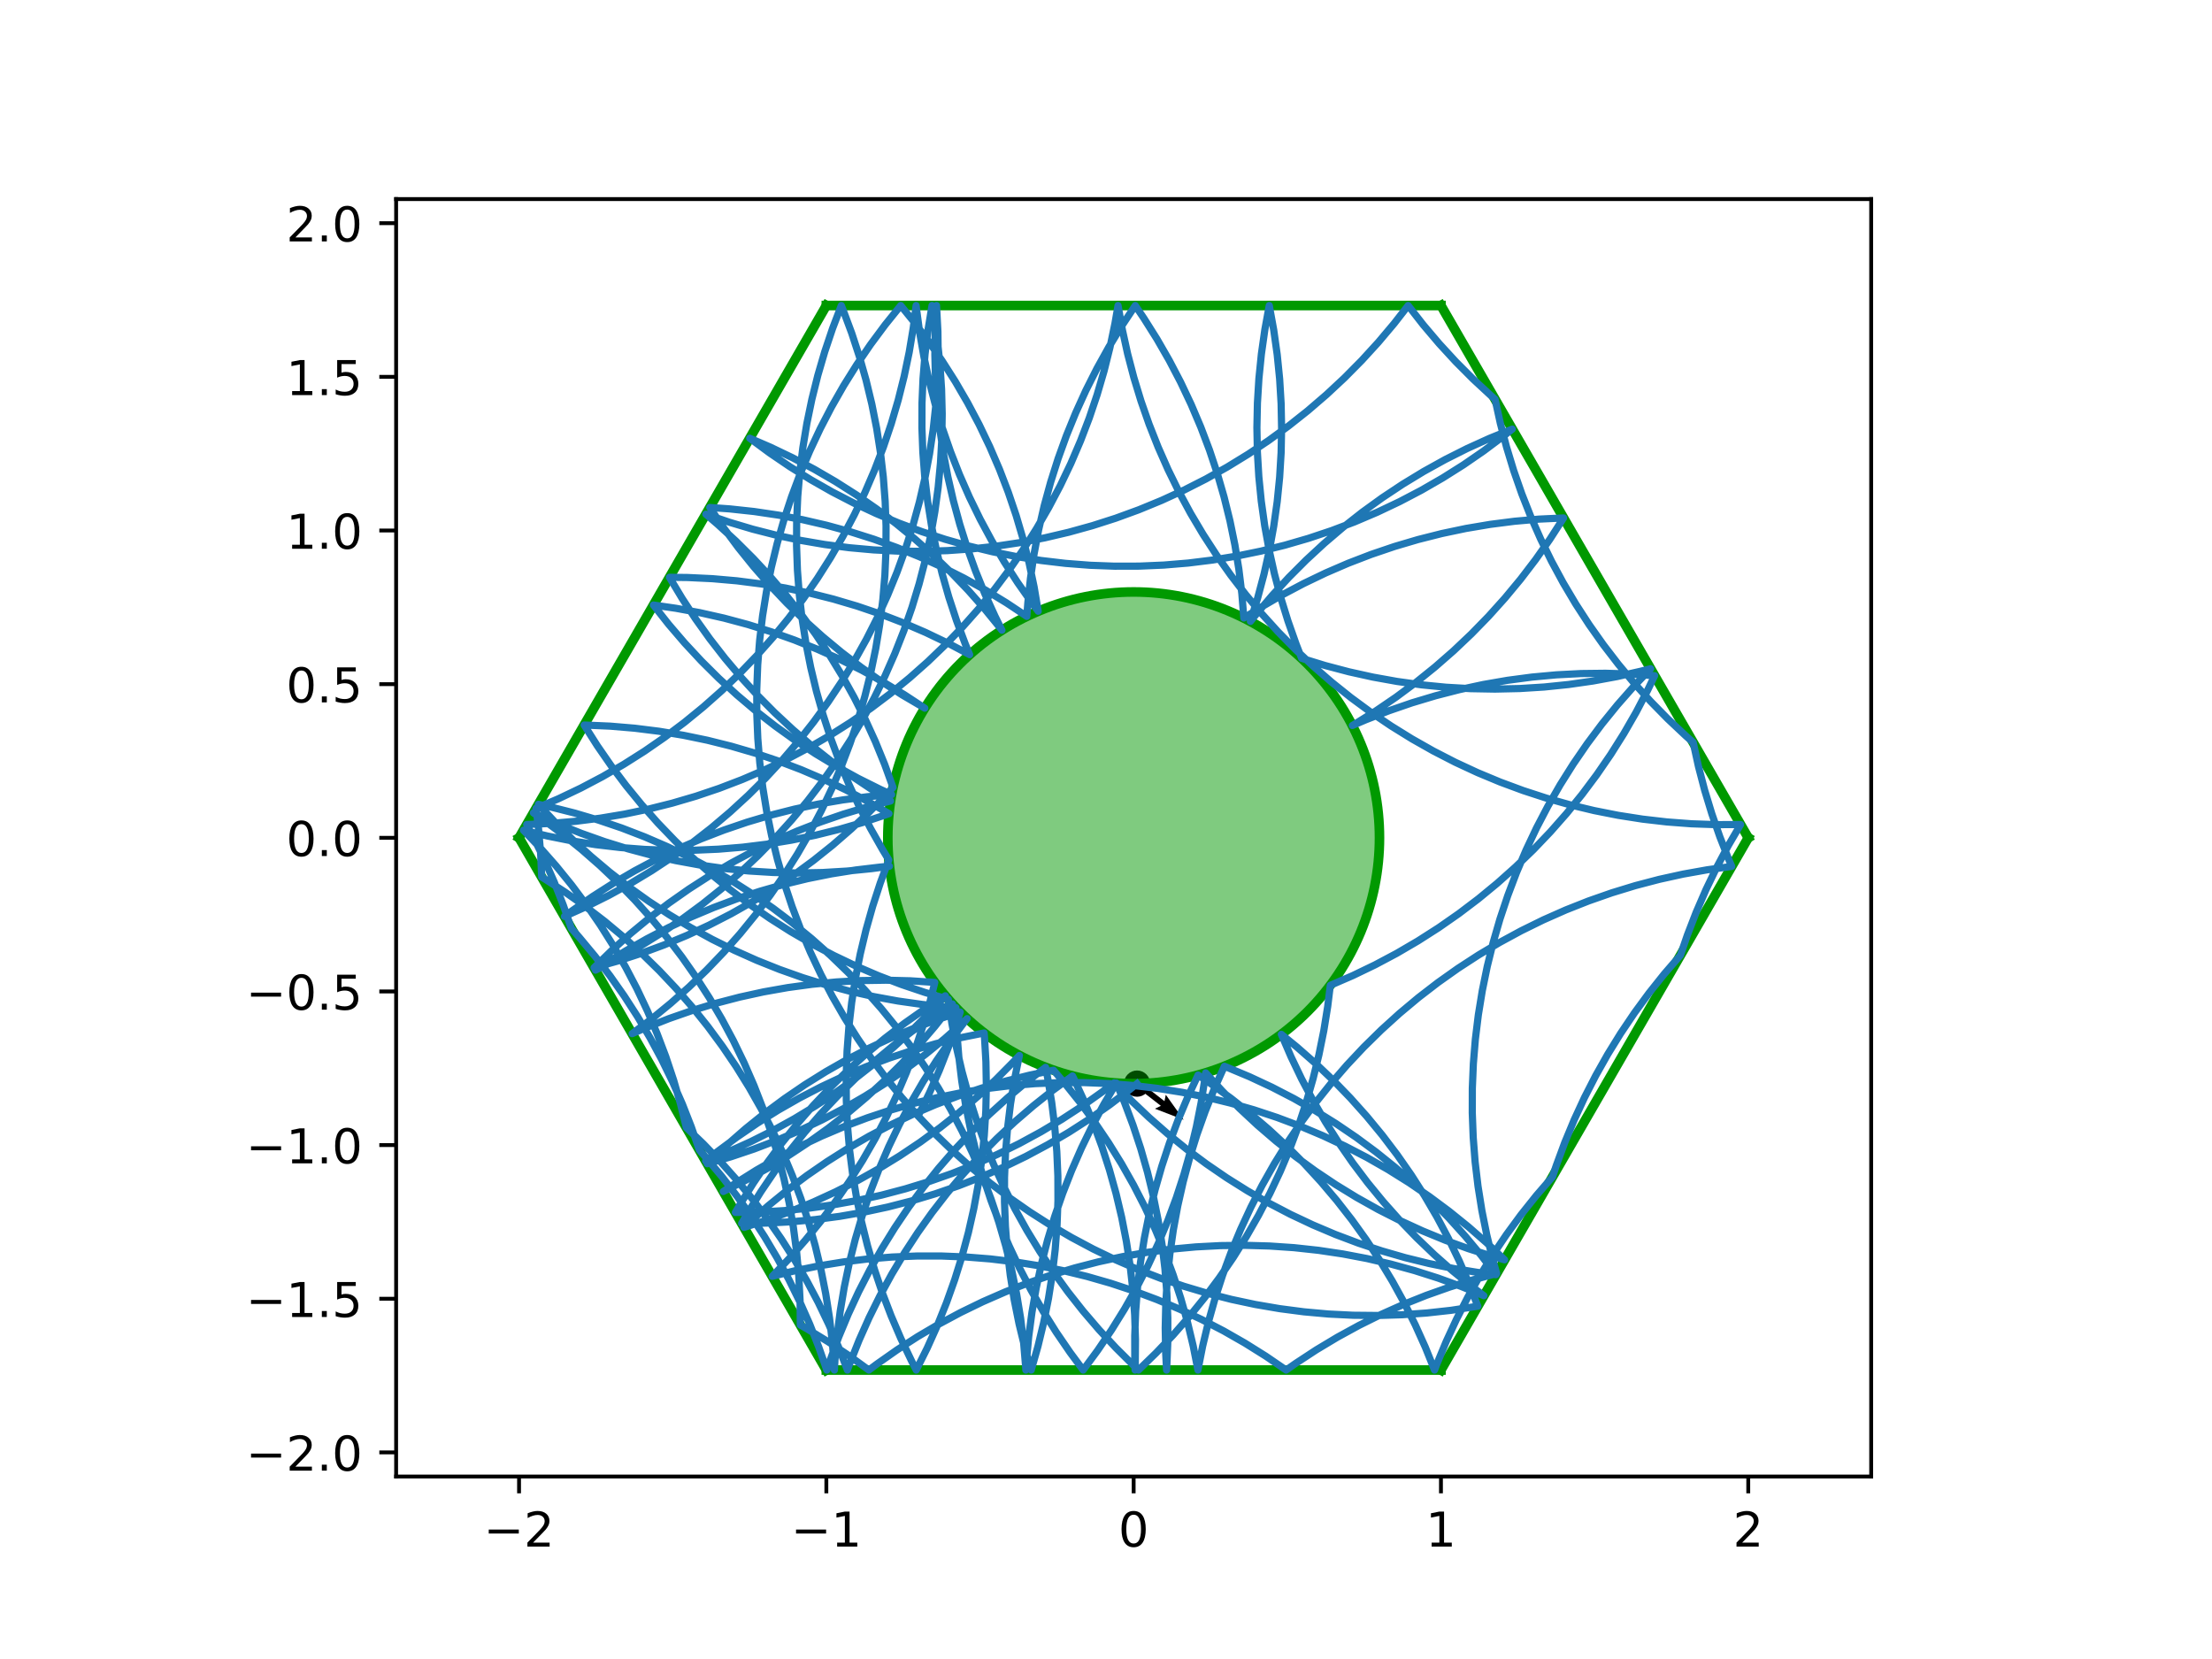 <?xml version="1.0" encoding="utf-8" standalone="no"?>
<!DOCTYPE svg PUBLIC "-//W3C//DTD SVG 1.1//EN"
  "http://www.w3.org/Graphics/SVG/1.1/DTD/svg11.dtd">
<!-- Created with matplotlib (https://matplotlib.org/) -->
<svg height="345.6pt" version="1.1" viewBox="0 0 460.8 345.6" width="460.8pt" xmlns="http://www.w3.org/2000/svg" xmlns:xlink="http://www.w3.org/1999/xlink">
 <defs>
  <style type="text/css">
*{stroke-linecap:butt;stroke-linejoin:round;}
  </style>
 </defs>
 <g id="figure_1">
  <g id="patch_1">
   <path d="M 0 345.6 
L 460.8 345.6 
L 460.8 0 
L 0 0 
z
" style="fill:#ffffff;"/>
  </g>
  <g id="axes_1">
   <g id="patch_2">
    <path d="M 82.52 307.584 
L 389.8 307.584 
L 389.8 41.472 
L 82.52 41.472 
z
" style="fill:#ffffff;"/>
   </g>
   <g id="PathCollection_1">
    <defs>
     <path d="M 0 2.236 
C 0.593 2.236 1.162 2 1.581 1.581 
C 2 1.162 2.236 0.593 2.236 0 
C 2.236 -0.593 2 -1.162 1.581 -1.581 
C 1.162 -2 0.593 -2.236 0 -2.236 
C -0.593 -2.236 -1.162 -2 -1.581 -1.581 
C -2 -1.162 -2.236 -0.593 -2.236 0 
C -2.236 0.593 -2 1.162 -1.581 1.581 
C -1.162 2 -0.593 2.236 0 2.236 
z
" id="m2ba0b1c9c3" style="stroke:#000000;"/>
    </defs>
    <g clip-path="url(#p2c54e10daf)">
     <use style="stroke:#000000;" x="236.87" xlink:href="#m2ba0b1c9c3" y="225.736"/>
    </g>
   </g>
   <g id="Quiver_1">
    <path clip-path="url(#p2c54e10daf)" d="M 237.247 225.251 
L 242.586 229.397 
L 242.854 228.049 
L 246.578 233.275 
L 240.593 230.962 
L 241.832 230.368 
L 236.493 226.222 
L 237.247 225.251 
"/>
   </g>
   <g id="patch_3">
    <path clip-path="url(#p2c54e10daf)" d="M 236.16 225.741 
C 249.742 225.741 262.769 220.345 272.373 210.741 
C 281.977 201.137 287.373 188.11 287.373 174.528 
C 287.373 160.946 281.977 147.919 272.373 138.315 
C 262.769 128.711 249.742 123.315 236.16 123.315 
C 222.578 123.315 209.551 128.711 199.947 138.315 
C 190.343 147.919 184.947 160.946 184.947 174.528 
C 184.947 188.11 190.343 201.137 199.947 210.741 
C 209.551 220.345 222.578 225.741 236.16 225.741 
z
" style="fill:#009900;fill-opacity:0.5;stroke:#009900;stroke-linejoin:miter;stroke-width:2;"/>
   </g>
   <g id="matplotlib.axis_1">
    <g id="xtick_1">
     <g id="line2d_1">
      <defs>
       <path d="M 0 0 
L 0 3.5 
" id="mf0704bd12c" style="stroke:#000000;stroke-width:0.8;"/>
      </defs>
      <g>
       <use style="stroke:#000000;stroke-width:0.8;" x="108.127" xlink:href="#mf0704bd12c" y="307.584"/>
      </g>
     </g>
     <g id="text_1">
      <!-- −2 -->
      <defs>
       <path d="M 10.594 35.5 
L 73.188 35.5 
L 73.188 27.203 
L 10.594 27.203 
z
" id="DejaVuSans-8722"/>
       <path d="M 19.188 8.297 
L 53.609 8.297 
L 53.609 0 
L 7.328 0 
L 7.328 8.297 
Q 12.938 14.109 22.625 23.891 
Q 32.328 33.688 34.812 36.531 
Q 39.547 41.844 41.422 45.531 
Q 43.312 49.219 43.312 52.781 
Q 43.312 58.594 39.234 62.25 
Q 35.156 65.922 28.609 65.922 
Q 23.969 65.922 18.812 64.312 
Q 13.672 62.703 7.812 59.422 
L 7.812 69.391 
Q 13.766 71.781 18.938 73 
Q 24.125 74.219 28.422 74.219 
Q 39.75 74.219 46.484 68.547 
Q 53.219 62.891 53.219 53.422 
Q 53.219 48.922 51.531 44.891 
Q 49.859 40.875 45.406 35.406 
Q 44.188 33.984 37.641 27.219 
Q 31.109 20.453 19.188 8.297 
z
" id="DejaVuSans-50"/>
      </defs>
      <g transform="translate(100.756 322.182)scale(0.1 -0.1)">
       <use xlink:href="#DejaVuSans-8722"/>
       <use x="83.789" xlink:href="#DejaVuSans-50"/>
      </g>
     </g>
    </g>
    <g id="xtick_2">
     <g id="line2d_2">
      <g>
       <use style="stroke:#000000;stroke-width:0.8;" x="172.143" xlink:href="#mf0704bd12c" y="307.584"/>
      </g>
     </g>
     <g id="text_2">
      <!-- −1 -->
      <defs>
       <path d="M 12.406 8.297 
L 28.516 8.297 
L 28.516 63.922 
L 10.984 60.406 
L 10.984 69.391 
L 28.422 72.906 
L 38.281 72.906 
L 38.281 8.297 
L 54.391 8.297 
L 54.391 0 
L 12.406 0 
z
" id="DejaVuSans-49"/>
      </defs>
      <g transform="translate(164.772 322.182)scale(0.1 -0.1)">
       <use xlink:href="#DejaVuSans-8722"/>
       <use x="83.789" xlink:href="#DejaVuSans-49"/>
      </g>
     </g>
    </g>
    <g id="xtick_3">
     <g id="line2d_3">
      <g>
       <use style="stroke:#000000;stroke-width:0.8;" x="236.16" xlink:href="#mf0704bd12c" y="307.584"/>
      </g>
     </g>
     <g id="text_3">
      <!-- 0 -->
      <defs>
       <path d="M 31.781 66.406 
Q 24.172 66.406 20.328 58.906 
Q 16.5 51.422 16.5 36.375 
Q 16.5 21.391 20.328 13.891 
Q 24.172 6.391 31.781 6.391 
Q 39.453 6.391 43.281 13.891 
Q 47.125 21.391 47.125 36.375 
Q 47.125 51.422 43.281 58.906 
Q 39.453 66.406 31.781 66.406 
z
M 31.781 74.219 
Q 44.047 74.219 50.516 64.516 
Q 56.984 54.828 56.984 36.375 
Q 56.984 17.969 50.516 8.266 
Q 44.047 -1.422 31.781 -1.422 
Q 19.531 -1.422 13.062 8.266 
Q 6.594 17.969 6.594 36.375 
Q 6.594 54.828 13.062 64.516 
Q 19.531 74.219 31.781 74.219 
z
" id="DejaVuSans-48"/>
      </defs>
      <g transform="translate(232.979 322.182)scale(0.1 -0.1)">
       <use xlink:href="#DejaVuSans-48"/>
      </g>
     </g>
    </g>
    <g id="xtick_4">
     <g id="line2d_4">
      <g>
       <use style="stroke:#000000;stroke-width:0.8;" x="300.177" xlink:href="#mf0704bd12c" y="307.584"/>
      </g>
     </g>
     <g id="text_4">
      <!-- 1 -->
      <g transform="translate(296.995 322.182)scale(0.1 -0.1)">
       <use xlink:href="#DejaVuSans-49"/>
      </g>
     </g>
    </g>
    <g id="xtick_5">
     <g id="line2d_5">
      <g>
       <use style="stroke:#000000;stroke-width:0.8;" x="364.193" xlink:href="#mf0704bd12c" y="307.584"/>
      </g>
     </g>
     <g id="text_5">
      <!-- 2 -->
      <g transform="translate(361.012 322.182)scale(0.1 -0.1)">
       <use xlink:href="#DejaVuSans-50"/>
      </g>
     </g>
    </g>
   </g>
   <g id="matplotlib.axis_2">
    <g id="ytick_1">
     <g id="line2d_6">
      <defs>
       <path d="M 0 0 
L -3.5 0 
" id="m09358c6568" style="stroke:#000000;stroke-width:0.8;"/>
      </defs>
      <g>
       <use style="stroke:#000000;stroke-width:0.8;" x="82.52" xlink:href="#m09358c6568" y="302.561"/>
      </g>
     </g>
     <g id="text_6">
      <!-- −2.0 -->
      <defs>
       <path d="M 10.688 12.406 
L 21 12.406 
L 21 0 
L 10.688 0 
z
" id="DejaVuSans-46"/>
      </defs>
      <g transform="translate(51.237 306.36)scale(0.1 -0.1)">
       <use xlink:href="#DejaVuSans-8722"/>
       <use x="83.789" xlink:href="#DejaVuSans-50"/>
       <use x="147.412" xlink:href="#DejaVuSans-46"/>
       <use x="179.199" xlink:href="#DejaVuSans-48"/>
      </g>
     </g>
    </g>
    <g id="ytick_2">
     <g id="line2d_7">
      <g>
       <use style="stroke:#000000;stroke-width:0.8;" x="82.52" xlink:href="#m09358c6568" y="270.553"/>
      </g>
     </g>
     <g id="text_7">
      <!-- −1.5 -->
      <defs>
       <path d="M 10.797 72.906 
L 49.516 72.906 
L 49.516 64.594 
L 19.828 64.594 
L 19.828 46.734 
Q 21.969 47.469 24.109 47.828 
Q 26.266 48.188 28.422 48.188 
Q 40.625 48.188 47.75 41.5 
Q 54.891 34.812 54.891 23.391 
Q 54.891 11.625 47.562 5.094 
Q 40.234 -1.422 26.906 -1.422 
Q 22.312 -1.422 17.547 -0.641 
Q 12.797 0.141 7.719 1.703 
L 7.719 11.625 
Q 12.109 9.234 16.797 8.062 
Q 21.484 6.891 26.703 6.891 
Q 35.156 6.891 40.078 11.328 
Q 45.016 15.766 45.016 23.391 
Q 45.016 31 40.078 35.438 
Q 35.156 39.891 26.703 39.891 
Q 22.75 39.891 18.812 39.016 
Q 14.891 38.141 10.797 36.281 
z
" id="DejaVuSans-53"/>
      </defs>
      <g transform="translate(51.237 274.352)scale(0.1 -0.1)">
       <use xlink:href="#DejaVuSans-8722"/>
       <use x="83.789" xlink:href="#DejaVuSans-49"/>
       <use x="147.412" xlink:href="#DejaVuSans-46"/>
       <use x="179.199" xlink:href="#DejaVuSans-53"/>
      </g>
     </g>
    </g>
    <g id="ytick_3">
     <g id="line2d_8">
      <g>
       <use style="stroke:#000000;stroke-width:0.8;" x="82.52" xlink:href="#m09358c6568" y="238.545"/>
      </g>
     </g>
     <g id="text_8">
      <!-- −1.0 -->
      <g transform="translate(51.237 242.344)scale(0.1 -0.1)">
       <use xlink:href="#DejaVuSans-8722"/>
       <use x="83.789" xlink:href="#DejaVuSans-49"/>
       <use x="147.412" xlink:href="#DejaVuSans-46"/>
       <use x="179.199" xlink:href="#DejaVuSans-48"/>
      </g>
     </g>
    </g>
    <g id="ytick_4">
     <g id="line2d_9">
      <g>
       <use style="stroke:#000000;stroke-width:0.8;" x="82.52" xlink:href="#m09358c6568" y="206.536"/>
      </g>
     </g>
     <g id="text_9">
      <!-- −0.5 -->
      <g transform="translate(51.237 210.336)scale(0.1 -0.1)">
       <use xlink:href="#DejaVuSans-8722"/>
       <use x="83.789" xlink:href="#DejaVuSans-48"/>
       <use x="147.412" xlink:href="#DejaVuSans-46"/>
       <use x="179.199" xlink:href="#DejaVuSans-53"/>
      </g>
     </g>
    </g>
    <g id="ytick_5">
     <g id="line2d_10">
      <g>
       <use style="stroke:#000000;stroke-width:0.8;" x="82.52" xlink:href="#m09358c6568" y="174.528"/>
      </g>
     </g>
     <g id="text_10">
      <!-- 0.0 -->
      <g transform="translate(59.617 178.327)scale(0.1 -0.1)">
       <use xlink:href="#DejaVuSans-48"/>
       <use x="63.623" xlink:href="#DejaVuSans-46"/>
       <use x="95.41" xlink:href="#DejaVuSans-48"/>
      </g>
     </g>
    </g>
    <g id="ytick_6">
     <g id="line2d_11">
      <g>
       <use style="stroke:#000000;stroke-width:0.8;" x="82.52" xlink:href="#m09358c6568" y="142.52"/>
      </g>
     </g>
     <g id="text_11">
      <!-- 0.5 -->
      <g transform="translate(59.617 146.319)scale(0.1 -0.1)">
       <use xlink:href="#DejaVuSans-48"/>
       <use x="63.623" xlink:href="#DejaVuSans-46"/>
       <use x="95.41" xlink:href="#DejaVuSans-53"/>
      </g>
     </g>
    </g>
    <g id="ytick_7">
     <g id="line2d_12">
      <g>
       <use style="stroke:#000000;stroke-width:0.8;" x="82.52" xlink:href="#m09358c6568" y="110.511"/>
      </g>
     </g>
     <g id="text_12">
      <!-- 1.0 -->
      <g transform="translate(59.617 114.311)scale(0.1 -0.1)">
       <use xlink:href="#DejaVuSans-49"/>
       <use x="63.623" xlink:href="#DejaVuSans-46"/>
       <use x="95.41" xlink:href="#DejaVuSans-48"/>
      </g>
     </g>
    </g>
    <g id="ytick_8">
     <g id="line2d_13">
      <g>
       <use style="stroke:#000000;stroke-width:0.8;" x="82.52" xlink:href="#m09358c6568" y="78.503"/>
      </g>
     </g>
     <g id="text_13">
      <!-- 1.5 -->
      <g transform="translate(59.617 82.302)scale(0.1 -0.1)">
       <use xlink:href="#DejaVuSans-49"/>
       <use x="63.623" xlink:href="#DejaVuSans-46"/>
       <use x="95.41" xlink:href="#DejaVuSans-53"/>
      </g>
     </g>
    </g>
    <g id="ytick_9">
     <g id="line2d_14">
      <g>
       <use style="stroke:#000000;stroke-width:0.8;" x="82.52" xlink:href="#m09358c6568" y="46.495"/>
      </g>
     </g>
     <g id="text_14">
      <!-- 2.0 -->
      <g transform="translate(59.617 50.294)scale(0.1 -0.1)">
       <use xlink:href="#DejaVuSans-50"/>
       <use x="63.623" xlink:href="#DejaVuSans-46"/>
       <use x="95.41" xlink:href="#DejaVuSans-48"/>
      </g>
     </g>
    </g>
   </g>
   <g id="line2d_15">
    <path clip-path="url(#p2c54e10daf)" d="M 300.177 63.648 
L 172.143 63.648 
" style="fill:none;stroke:#009900;stroke-linecap:square;stroke-width:2;"/>
   </g>
   <g id="line2d_16">
    <path clip-path="url(#p2c54e10daf)" d="M 172.143 63.648 
L 108.127 174.528 
" style="fill:none;stroke:#009900;stroke-linecap:square;stroke-width:2;"/>
   </g>
   <g id="line2d_17">
    <path clip-path="url(#p2c54e10daf)" d="M 108.127 174.528 
L 172.143 285.408 
" style="fill:none;stroke:#009900;stroke-linecap:square;stroke-width:2;"/>
   </g>
   <g id="line2d_18">
    <path clip-path="url(#p2c54e10daf)" d="M 172.143 285.408 
L 300.177 285.408 
" style="fill:none;stroke:#009900;stroke-linecap:square;stroke-width:2;"/>
   </g>
   <g id="line2d_19">
    <path clip-path="url(#p2c54e10daf)" d="M 300.177 285.408 
L 364.193 174.528 
" style="fill:none;stroke:#009900;stroke-linecap:square;stroke-width:2;"/>
   </g>
   <g id="line2d_20">
    <path clip-path="url(#p2c54e10daf)" d="M 364.193 174.528 
L 300.177 63.648 
" style="fill:none;stroke:#009900;stroke-linecap:square;stroke-width:2;"/>
   </g>
   <g id="line2d_21">
    <path clip-path="url(#p2c54e10daf)" d="M 191.39 232.234 
L 193.636 227.631 
L 195.695 222.943 
L 197.565 218.175 
L 199.243 213.337 
L 200.03 210.824 
L 195.165 212.424 
L 190.369 214.218 
L 185.647 216.202 
L 181.01 218.373 
L 176.462 220.728 
L 172.013 223.263 
L 167.668 225.973 
L 163.435 228.856 
L 159.321 231.905 
L 155.332 235.116 
L 151.475 238.485 
L 147.755 242.005 
L 147.328 242.427 
L 152.243 240.989 
L 157.097 239.355 
L 161.881 237.529 
L 166.588 235.512 
L 171.211 233.309 
L 175.742 230.923 
L 180.174 228.358 
L 184.5 225.618 
L 188.713 222.706 
L 192.806 219.629 
L 196.773 216.39 
L 200.607 212.996 
L 201.465 212.198 
L 201.068 212.7 
L 197.982 216.787 
L 195.062 220.994 
L 192.313 225.315 
L 189.739 229.742 
L 187.344 234.268 
L 185.132 238.887 
L 183.107 243.59 
L 181.271 248.371 
L 179.628 253.221 
L 178.18 258.133 
L 176.929 263.099 
L 175.879 268.111 
L 175.029 273.161 
L 174.382 278.241 
L 173.939 283.343 
L 173.818 285.408 
L 173.784 284.769 
L 173.398 279.662 
L 172.807 274.575 
L 172.014 269.516 
L 171.019 264.493 
L 169.825 259.513 
L 168.432 254.585 
L 166.843 249.717 
L 165.06 244.916 
L 163.087 240.191 
L 160.927 235.548 
L 158.582 230.995 
L 156.058 226.539 
L 153.357 222.188 
L 150.485 217.949 
L 147.445 213.828 
L 144.243 209.831 
L 140.884 205.966 
L 137.372 202.238 
L 133.715 198.654 
L 129.917 195.219 
L 125.985 191.938 
L 121.924 188.818 
L 117.743 185.862 
L 113.446 183.076 
L 112.849 182.708 
L 112.613 177.592 
L 112.172 172.49 
L 111.668 168.394 
L 116.375 166.376 
L 120.997 164.171 
L 125.527 161.783 
L 129.958 159.215 
L 134.282 156.473 
L 138.494 153.56 
L 142.586 150.48 
L 146.551 147.24 
L 150.384 143.843 
L 154.077 140.296 
L 157.626 136.604 
L 161.025 132.774 
L 164.267 128.81 
L 167.348 124.72 
L 170.264 120.51 
L 173.009 116.186 
L 175.578 111.757 
L 177.969 107.228 
L 180.176 102.607 
L 182.197 97.902 
L 184.028 93.119 
L 185.666 88.267 
L 187.109 83.354 
L 188.355 78.387 
L 189.4 73.374 
L 190.245 68.323 
L 190.843 63.648 
L 190.914 64.284 
L 191.597 69.359 
L 192.483 74.403 
L 193.57 79.408 
L 194.856 84.364 
L 196.339 89.266 
L 198.017 94.104 
L 199.887 98.871 
L 201.947 103.56 
L 204.192 108.163 
L 206.619 112.672 
L 209.225 117.08 
L 212.005 121.381 
L 214.955 125.567 
L 216.276 127.332 
L 215.427 122.282 
L 214.378 117.27 
L 213.129 112.304 
L 211.682 107.391 
L 210.04 102.541 
L 208.205 97.76 
L 206.181 93.056 
L 203.97 88.437 
L 201.576 83.91 
L 199.003 79.482 
L 196.255 75.161 
L 193.336 70.953 
L 190.252 66.865 
L 187.636 63.648 
L 184.421 67.634 
L 181.367 71.745 
L 178.481 75.975 
L 175.766 80.317 
L 173.226 84.764 
L 170.867 89.309 
L 168.691 93.945 
L 166.703 98.664 
L 164.904 103.459 
L 163.299 108.322 
L 161.89 113.245 
L 160.679 118.221 
L 159.667 123.241 
L 158.857 128.297 
L 158.25 133.382 
L 157.847 138.487 
L 157.649 143.604 
L 157.655 148.725 
L 157.865 153.842 
L 158.281 158.946 
L 158.9 164.03 
L 159.722 169.084 
L 160.745 174.102 
L 161.968 179.075 
L 163.389 183.995 
L 165.006 188.854 
L 166.816 193.644 
L 168.815 198.359 
L 171.002 202.989 
L 173.372 207.529 
L 175.922 211.97 
L 178.648 216.305 
L 181.544 220.528 
L 184.607 224.632 
L 187.832 228.61 
L 191.213 232.456 
L 194.746 236.164 
L 198.423 239.727 
L 202.241 243.141 
L 206.192 246.399 
L 210.27 249.497 
L 214.468 252.429 
L 218.781 255.19 
L 223.2 257.778 
L 227.719 260.186 
L 232.331 262.412 
L 237.029 264.451 
L 241.804 266.301 
L 246.649 267.958 
L 251.557 269.421 
L 256.519 270.686 
L 261.528 271.751 
L 266.576 272.616 
L 271.654 273.278 
L 276.754 273.736 
L 281.869 273.99 
L 286.99 274.039 
L 292.108 273.883 
L 297.217 273.523 
L 302.306 272.959 
L 307.856 272.107 
L 306.007 267.332 
L 303.969 262.634 
L 301.744 258.021 
L 299.337 253.501 
L 296.751 249.081 
L 293.991 244.768 
L 291.06 240.569 
L 287.963 236.49 
L 284.706 232.538 
L 281.294 228.72 
L 277.731 225.041 
L 274.024 221.508 
L 270.179 218.126 
L 266.928 215.469 
L 268.954 220.172 
L 271.166 224.79 
L 273.562 229.316 
L 276.137 233.743 
L 278.886 238.063 
L 281.806 242.27 
L 284.892 246.357 
L 288.139 250.317 
L 291.542 254.144 
L 295.095 257.832 
L 298.793 261.374 
L 302.629 264.767 
L 306.598 268.003 
L 309.117 269.923 
L 304.376 267.986 
L 299.562 266.24 
L 294.682 264.688 
L 289.744 263.333 
L 284.755 262.175 
L 279.724 261.219 
L 274.659 260.464 
L 269.568 259.912 
L 264.459 259.565 
L 259.34 259.422 
L 254.219 259.483 
L 249.105 259.75 
L 244.006 260.221 
L 238.929 260.895 
L 233.884 261.772 
L 228.878 262.85 
L 223.919 264.127 
L 219.015 265.602 
L 214.173 267.271 
L 209.403 269.133 
L 204.71 271.184 
L 200.104 273.421 
L 195.59 275.84 
L 191.177 278.438 
L 186.872 281.211 
L 182.68 284.153 
L 180.996 285.408 
L 176.853 282.397 
L 172.594 279.555 
L 168.224 276.885 
L 166.725 276.023 
L 166.667 270.902 
L 166.404 265.788 
L 165.936 260.688 
L 165.266 255.612 
L 164.392 250.566 
L 163.318 245.559 
L 162.044 240.598 
L 160.573 235.693 
L 158.907 230.851 
L 157.048 226.079 
L 155.001 221.385 
L 152.767 216.777 
L 150.351 212.262 
L 147.756 207.847 
L 144.986 203.54 
L 142.047 199.346 
L 138.942 195.274 
L 135.677 191.329 
L 132.257 187.518 
L 128.687 183.846 
L 124.973 180.32 
L 121.121 176.946 
L 117.137 173.728 
L 113.028 170.672 
L 111.122 169.339 
L 111.701 169.614 
L 116.375 171.707 
L 121.129 173.611 
L 125.955 175.323 
L 130.846 176.841 
L 135.793 178.162 
L 140.79 179.284 
L 145.827 180.206 
L 150.897 180.925 
L 155.992 181.441 
L 161.104 181.753 
L 166.224 181.86 
L 171.344 181.763 
L 176.456 181.46 
L 181.552 180.954 
L 185.29 180.451 
L 183.378 180.625 
L 178.293 181.229 
L 173.236 182.036 
L 168.215 183.045 
L 163.239 184.254 
L 158.315 185.661 
L 153.451 187.263 
L 148.655 189.059 
L 143.935 191.045 
L 139.298 193.218 
L 134.752 195.575 
L 130.303 198.112 
L 125.96 200.825 
L 124.045 202.099 
L 124.621 201.819 
L 129.172 199.472 
L 133.627 196.946 
L 137.977 194.243 
L 142.215 191.369 
L 146.335 188.327 
L 150.33 185.124 
L 154.193 181.762 
L 157.919 178.25 
L 161.502 174.59 
L 164.935 170.791 
L 168.214 166.857 
L 171.333 162.796 
L 174.287 158.613 
L 177.071 154.315 
L 179.682 149.909 
L 182.114 145.402 
L 184.363 140.802 
L 186.427 136.115 
L 188.302 131.35 
L 189.985 126.513 
L 191.473 121.613 
L 192.764 116.658 
L 193.856 111.654 
L 194.747 106.612 
L 195.435 101.537 
L 195.92 96.439 
L 196.201 91.326 
L 196.277 86.205 
L 196.148 81.086 
L 195.815 75.976 
L 195.277 70.883 
L 194.537 65.816 
L 194.156 63.648 
L 193.329 68.702 
L 192.704 73.784 
L 192.282 78.888 
L 192.066 84.004 
L 192.054 89.125 
L 192.246 94.243 
L 192.644 99.348 
L 193.245 104.434 
L 194.049 109.491 
L 195.054 114.513 
L 196.26 119.49 
L 197.664 124.415 
L 199.263 129.279 
L 201.056 134.076 
L 201.994 136.377 
L 197.469 133.979 
L 192.852 131.765 
L 188.149 129.737 
L 183.37 127.899 
L 178.521 126.253 
L 173.609 124.802 
L 168.644 123.55 
L 163.632 122.496 
L 158.583 121.644 
L 153.503 120.994 
L 148.402 120.549 
L 143.286 120.307 
L 139.458 120.26 
L 142.095 124.65 
L 144.905 128.931 
L 147.884 133.097 
L 151.028 137.139 
L 154.33 141.053 
L 157.786 144.832 
L 161.391 148.469 
L 165.138 151.96 
L 169.022 155.297 
L 173.036 158.477 
L 177.174 161.494 
L 181.43 164.343 
L 185.524 166.859 
L 180.565 168.135 
L 175.66 169.608 
L 170.818 171.276 
L 166.047 173.136 
L 161.354 175.186 
L 156.747 177.422 
L 152.233 179.84 
L 147.819 182.436 
L 143.513 185.208 
L 139.32 188.149 
L 135.249 191.255 
L 131.305 194.522 
L 127.495 197.944 
L 123.751 201.59 
L 128.68 200.202 
L 133.55 198.617 
L 138.352 196.839 
L 143.08 194.87 
L 147.725 192.714 
L 152.28 190.374 
L 156.738 187.853 
L 161.091 185.157 
L 165.333 182.288 
L 169.457 179.252 
L 173.456 176.054 
L 177.324 172.698 
L 181.055 169.19 
L 184.643 165.536 
L 186.032 164.039 
L 184.287 159.224 
L 182.351 154.483 
L 180.227 149.824 
L 177.919 145.253 
L 175.429 140.778 
L 172.762 136.406 
L 169.923 132.144 
L 166.915 127.999 
L 163.745 123.978 
L 160.416 120.087 
L 156.933 116.332 
L 153.304 112.719 
L 149.533 109.254 
L 147.047 107.116 
L 151.892 108.774 
L 156.8 110.237 
L 161.762 111.503 
L 166.771 112.569 
L 171.818 113.434 
L 176.896 114.096 
L 181.996 114.555 
L 187.111 114.81 
L 192.232 114.859 
L 197.35 114.704 
L 202.459 114.345 
L 207.549 113.781 
L 212.612 113.014 
L 217.64 112.046 
L 222.626 110.877 
L 227.561 109.509 
L 232.438 107.946 
L 237.248 106.189 
L 241.984 104.24 
L 246.638 102.104 
L 251.203 99.784 
L 255.672 97.282 
L 260.037 94.604 
L 264.291 91.754 
L 268.428 88.736 
L 272.441 85.555 
L 276.324 82.216 
L 280.07 78.724 
L 283.673 75.085 
L 287.128 71.305 
L 290.429 67.39 
L 293.345 63.648 
L 296.499 67.683 
L 299.811 71.588 
L 303.278 75.358 
L 306.892 78.986 
L 310.648 82.467 
L 311.451 83.175 
L 312.545 88.178 
L 313.839 93.133 
L 315.329 98.032 
L 317.015 102.868 
L 318.892 107.632 
L 320.959 112.317 
L 323.211 116.917 
L 325.645 121.422 
L 328.258 125.826 
L 331.045 130.123 
L 334.001 134.304 
L 337.122 138.364 
L 340.403 142.296 
L 343.838 146.094 
L 347.423 149.751 
L 351.151 153.262 
L 352.723 154.661 
L 353.818 159.664 
L 355.111 164.619 
L 356.602 169.518 
L 358.287 174.354 
L 360.165 179.118 
L 360.749 180.494 
L 355.675 181.191 
L 350.634 182.091 
L 345.633 183.191 
L 340.679 184.49 
L 335.782 185.987 
L 330.948 187.678 
L 326.186 189.561 
L 321.503 191.633 
L 316.906 193.89 
L 312.404 196.33 
L 308.002 198.948 
L 303.709 201.739 
L 299.531 204.7 
L 295.475 207.826 
L 291.546 211.111 
L 287.753 214.551 
L 284.1 218.14 
L 280.593 221.872 
L 277.239 225.742 
L 274.042 229.742 
L 271.007 233.867 
L 268.14 238.11 
L 265.445 242.465 
L 262.926 246.923 
L 260.587 251.479 
L 258.432 256.125 
L 256.465 260.853 
L 254.689 265.656 
L 253.106 270.526 
L 251.719 275.456 
L 250.53 280.437 
L 249.551 285.408 
L 248.561 280.384 
L 247.37 275.403 
L 245.981 270.474 
L 244.396 265.605 
L 242.618 260.802 
L 240.648 256.075 
L 238.492 251.43 
L 236.151 246.875 
L 233.631 242.418 
L 230.933 238.065 
L 228.064 233.823 
L 225.028 229.699 
L 221.829 225.7 
L 219.466 222.944 
L 214.451 223.98 
L 209.481 225.215 
L 204.565 226.649 
L 199.71 228.278 
L 194.924 230.099 
L 190.214 232.111 
L 185.589 234.309 
L 181.056 236.69 
L 176.621 239.251 
L 172.292 241.988 
L 168.076 244.895 
L 163.98 247.968 
L 160.01 251.203 
L 156.173 254.593 
L 154.989 255.696 
L 159.865 254.129 
L 164.674 252.369 
L 169.408 250.418 
L 174.061 248.279 
L 178.625 245.956 
L 183.092 243.452 
L 187.455 240.772 
L 191.708 237.919 
L 195.843 234.898 
L 199.855 231.714 
L 203.735 228.373 
L 207.479 224.879 
L 211.08 221.238 
L 212.358 219.874 
L 211.333 224.891 
L 210.51 229.946 
L 209.89 235.029 
L 209.473 240.133 
L 209.261 245.25 
L 209.254 250.371 
L 209.451 255.488 
L 209.853 260.593 
L 210.459 265.678 
L 211.268 270.735 
L 212.278 275.755 
L 213.488 280.731 
L 214.821 285.408 
L 216.219 280.482 
L 217.419 275.503 
L 218.419 270.481 
L 219.218 265.422 
L 219.813 260.336 
L 220.205 255.23 
L 220.392 250.113 
L 220.374 244.992 
L 220.152 239.876 
L 219.725 234.772 
L 219.095 229.69 
L 218.261 224.638 
L 217.814 222.342 
L 213.757 225.467 
L 209.828 228.752 
L 206.034 232.191 
L 202.38 235.779 
L 198.873 239.511 
L 195.517 243.379 
L 192.319 247.379 
L 189.284 251.504 
L 186.416 255.746 
L 183.72 260.1 
L 181.2 264.558 
L 178.861 269.113 
L 176.705 273.759 
L 174.737 278.486 
L 172.96 283.289 
L 172.244 285.408 
L 170.551 280.575 
L 168.666 275.814 
L 166.592 271.131 
L 164.332 266.536 
L 161.89 262.034 
L 159.271 257.634 
L 156.477 253.342 
L 153.514 249.165 
L 150.387 245.11 
L 147.1 241.184 
L 145.697 239.601 
L 144.019 234.762 
L 142.15 229.995 
L 140.091 225.306 
L 137.847 220.703 
L 135.42 216.194 
L 132.815 211.785 
L 130.036 207.484 
L 127.087 203.297 
L 123.972 199.232 
L 120.698 195.294 
L 119.019 193.393 
L 117.341 188.555 
L 115.472 183.787 
L 113.413 179.098 
L 111.169 174.495 
L 109.725 171.76 
L 114.84 171.526 
L 119.943 171.087 
L 125.023 170.445 
L 130.074 169.6 
L 135.087 168.554 
L 140.054 167.308 
L 144.967 165.865 
L 149.819 164.226 
L 154.601 162.394 
L 159.307 160.373 
L 163.927 158.165 
L 168.456 155.775 
L 172.885 153.205 
L 177.208 150.459 
L 181.418 147.544 
L 185.508 144.462 
L 189.471 141.219 
L 193.302 137.82 
L 196.993 134.271 
L 200.54 130.577 
L 203.936 126.744 
L 207.176 122.778 
L 210.255 118.686 
L 213.168 114.475 
L 215.91 110.15 
L 218.477 105.718 
L 220.865 101.188 
L 223.069 96.566 
L 225.087 91.859 
L 226.915 87.076 
L 228.551 82.223 
L 229.991 77.309 
L 231.233 72.341 
L 232.276 67.327 
L 232.909 63.648 
L 233.805 68.69 
L 234.902 73.692 
L 236.199 78.646 
L 237.692 83.545 
L 239.38 88.38 
L 241.26 93.143 
L 243.329 97.827 
L 245.583 102.425 
L 248.02 106.93 
L 250.635 111.333 
L 253.423 115.628 
L 256.382 119.808 
L 259.505 123.866 
L 262.788 127.796 
L 266.225 131.592 
L 269.812 135.248 
L 273.542 138.757 
L 277.409 142.114 
L 281.407 145.313 
L 285.53 148.351 
L 289.771 151.221 
L 294.124 153.919 
L 298.581 156.44 
L 303.135 158.782 
L 307.779 160.94 
L 312.506 162.91 
L 317.308 164.689 
L 322.177 166.275 
L 327.106 167.666 
L 332.086 168.857 
L 337.11 169.849 
L 342.17 170.639 
L 347.257 171.226 
L 352.364 171.61 
L 357.482 171.788 
L 362.597 171.762 
L 360.014 176.184 
L 357.61 180.706 
L 355.389 185.32 
L 353.354 190.02 
L 351.508 194.797 
L 350.06 199.007 
L 346.709 202.88 
L 343.516 206.883 
L 340.485 211.011 
L 337.622 215.257 
L 334.93 219.614 
L 332.415 224.075 
L 330.081 228.632 
L 327.931 233.28 
L 325.968 238.01 
L 324.196 242.815 
L 323.403 245.178 
L 320.052 249.05 
L 316.859 253.054 
L 313.828 257.182 
L 310.965 261.427 
L 308.274 265.784 
L 305.759 270.245 
L 303.424 274.803 
L 301.274 279.451 
L 299.311 284.181 
L 298.838 285.408 
L 296.924 280.658 
L 294.821 275.989 
L 292.534 271.407 
L 290.065 266.92 
L 287.419 262.536 
L 284.599 258.261 
L 281.611 254.103 
L 278.459 250.067 
L 275.148 246.16 
L 271.683 242.389 
L 268.071 238.759 
L 264.316 235.277 
L 260.425 231.948 
L 256.404 228.777 
L 252.259 225.769 
L 249.576 223.953 
L 247.403 228.59 
L 245.417 233.31 
L 243.621 238.106 
L 242.018 242.97 
L 240.612 247.894 
L 239.403 252.87 
L 238.394 257.891 
L 237.587 262.948 
L 236.983 268.033 
L 236.583 273.138 
L 236.387 278.255 
L 236.396 283.376 
L 236.456 285.408 
L 236.498 284.128 
L 236.537 279.008 
L 236.371 273.889 
L 236 268.782 
L 235.426 263.693 
L 234.649 258.631 
L 233.67 253.605 
L 232.49 248.621 
L 231.112 243.689 
L 229.539 238.816 
L 227.771 234.01 
L 225.813 229.278 
L 223.667 224.628 
L 223.425 224.133 
L 219.291 227.156 
L 215.282 230.342 
L 211.403 233.685 
L 207.662 237.182 
L 204.063 240.825 
L 200.612 244.609 
L 197.316 248.528 
L 194.179 252.575 
L 191.206 256.745 
L 188.403 261.031 
L 185.773 265.425 
L 183.321 269.92 
L 181.05 274.511 
L 178.965 279.188 
L 177.069 283.945 
L 176.53 285.408 
L 174.692 280.628 
L 172.664 275.926 
L 170.449 271.308 
L 168.052 266.783 
L 165.476 262.357 
L 162.725 258.038 
L 159.803 253.832 
L 156.716 249.747 
L 153.467 245.788 
L 150.063 241.962 
L 146.509 238.275 
L 142.974 234.885 
L 141.748 229.913 
L 140.324 224.994 
L 138.704 220.136 
L 136.891 215.346 
L 134.889 210.633 
L 132.699 206.004 
L 130.326 201.466 
L 127.774 197.026 
L 125.046 192.693 
L 122.147 188.471 
L 119.081 184.369 
L 115.854 180.393 
L 112.47 176.549 
L 109.039 172.948 
L 114.017 174.15 
L 119.039 175.153 
L 124.097 175.954 
L 129.183 176.552 
L 134.288 176.946 
L 139.406 177.136 
L 144.527 177.121 
L 149.643 176.901 
L 154.747 176.477 
L 159.829 175.849 
L 164.882 175.018 
L 169.898 173.986 
L 174.868 172.754 
L 179.786 171.324 
L 184.642 169.699 
L 185.194 169.5 
L 180.761 166.937 
L 176.228 164.553 
L 171.604 162.353 
L 166.896 160.339 
L 162.111 158.515 
L 157.257 156.883 
L 152.341 155.448 
L 147.372 154.209 
L 142.357 153.171 
L 137.305 152.334 
L 132.224 151.7 
L 127.121 151.269 
L 121.69 151.035 
L 124.434 155.36 
L 127.348 159.571 
L 130.428 163.662 
L 133.669 167.627 
L 137.066 171.459 
L 140.614 175.152 
L 144.306 178.7 
L 148.138 182.097 
L 152.102 185.339 
L 156.193 188.42 
L 160.403 191.334 
L 164.727 194.078 
L 169.157 196.647 
L 173.687 199.037 
L 178.308 201.243 
L 183.014 203.263 
L 187.797 205.093 
L 192.649 206.731 
L 197.544 208.168 
L 198.3 213.233 
L 199.258 218.263 
L 200.416 223.252 
L 201.772 228.19 
L 203.325 233.07 
L 205.072 237.883 
L 207.01 242.624 
L 209.136 247.282 
L 211.446 251.853 
L 213.938 256.327 
L 216.606 260.697 
L 219.447 264.958 
L 222.456 269.102 
L 225.628 273.122 
L 228.959 277.012 
L 232.443 280.765 
L 236.073 284.377 
L 237.166 285.408 
L 240.838 281.84 
L 244.366 278.127 
L 247.742 274.276 
L 250.961 270.294 
L 254.019 266.186 
L 256.91 261.959 
L 259.629 257.62 
L 262.173 253.175 
L 264.537 248.632 
L 266.717 243.999 
L 268.711 239.282 
L 270.514 234.489 
L 272.124 229.627 
L 273.538 224.706 
L 274.755 219.731 
L 275.771 214.712 
L 276.586 209.656 
L 277.127 205.26 
L 281.826 203.224 
L 286.44 201.002 
L 290.962 198.598 
L 295.383 196.014 
L 299.698 193.256 
L 303.898 190.327 
L 307.979 187.233 
L 311.932 183.978 
L 315.752 180.567 
L 319.433 177.007 
L 322.968 173.302 
L 326.353 169.458 
L 329.58 165.483 
L 332.647 161.381 
L 335.547 157.161 
L 338.275 152.827 
L 340.829 148.388 
L 343.202 143.85 
L 344.693 140.753 
L 339.584 140.403 
L 334.465 140.257 
L 329.345 140.316 
L 324.23 140.58 
L 319.131 141.048 
L 314.054 141.719 
L 309.008 142.593 
L 304.001 143.669 
L 299.042 144.943 
L 294.137 146.415 
L 289.295 148.082 
L 284.523 149.941 
L 281.72 151.137 
L 282.27 150.811 
L 286.614 148.098 
L 290.845 145.214 
L 294.958 142.162 
L 298.945 138.949 
L 302.801 135.579 
L 306.519 132.057 
L 310.093 128.39 
L 313.517 124.582 
L 316.787 120.641 
L 319.896 116.572 
L 322.84 112.382 
L 325.725 107.899 
L 320.609 108.141 
L 315.508 108.587 
L 310.428 109.237 
L 305.379 110.089 
L 300.368 111.143 
L 295.402 112.397 
L 290.491 113.848 
L 285.642 115.494 
L 280.862 117.332 
L 276.16 119.361 
L 271.543 121.576 
L 267.018 123.973 
L 262.593 126.55 
L 259.114 128.747 
L 258.696 123.643 
L 258.073 118.56 
L 257.248 113.506 
L 256.221 108.489 
L 254.994 103.517 
L 253.57 98.598 
L 251.95 93.74 
L 250.137 88.951 
L 248.134 84.238 
L 245.944 79.609 
L 243.571 75.071 
L 241.018 70.632 
L 238.289 66.298 
L 236.498 63.648 
L 233.663 67.912 
L 231 72.286 
L 228.514 76.763 
L 226.209 81.336 
L 224.089 85.998 
L 222.157 90.74 
L 220.416 95.556 
L 218.869 100.438 
L 217.518 105.378 
L 216.367 110.368 
L 215.415 115.4 
L 214.666 120.465 
L 214.12 125.557 
L 213.904 128.404 
L 209.64 125.567 
L 205.267 122.903 
L 200.79 120.416 
L 196.218 118.11 
L 191.557 115.989 
L 186.815 114.055 
L 181.999 112.313 
L 177.118 110.765 
L 172.178 109.414 
L 167.189 108.261 
L 162.157 107.308 
L 157.092 106.558 
L 152 106.01 
L 147.855 105.716 
L 150.739 109.948 
L 153.79 114.061 
L 157.004 118.048 
L 160.373 121.904 
L 163.895 125.622 
L 167.562 129.196 
L 171.369 132.621 
L 175.311 135.891 
L 179.379 139.001 
L 183.569 141.945 
L 187.874 144.719 
L 192.646 147.522 
L 188.367 144.708 
L 183.979 142.069 
L 179.489 139.606 
L 174.904 137.326 
L 170.231 135.23 
L 165.478 133.323 
L 160.653 131.608 
L 155.763 130.086 
L 150.817 128.762 
L 145.821 127.637 
L 140.784 126.712 
L 136.122 126.04 
L 139.295 130.059 
L 142.627 133.948 
L 146.112 137.7 
L 149.744 141.31 
L 153.517 144.772 
L 157.426 148.081 
L 161.464 151.23 
L 165.624 154.216 
L 169.901 157.033 
L 174.287 159.676 
L 178.775 162.142 
L 183.358 164.426 
L 185.744 165.527 
L 180.643 165.979 
L 175.564 166.636 
L 170.516 167.495 
L 165.506 168.555 
L 160.542 169.815 
L 155.633 171.272 
L 150.786 172.924 
L 146.009 174.769 
L 141.309 176.803 
L 136.695 179.024 
L 132.173 181.427 
L 127.75 184.01 
L 123.435 186.767 
L 119.233 189.694 
L 117.586 190.912 
L 122.256 188.811 
L 126.839 186.525 
L 131.326 184.058 
L 135.712 181.414 
L 139.988 178.596 
L 144.148 175.609 
L 148.185 172.459 
L 152.093 169.149 
L 155.865 165.686 
L 159.496 162.075 
L 162.98 158.321 
L 166.31 154.432 
L 169.483 150.412 
L 172.492 146.268 
L 175.333 142.008 
L 178.002 137.637 
L 180.493 133.163 
L 182.804 128.593 
L 184.93 123.934 
L 186.868 119.194 
L 188.615 114.38 
L 190.168 109.5 
L 191.525 104.562 
L 192.683 99.574 
L 193.641 94.543 
L 194.397 89.478 
L 194.949 84.387 
L 195.298 79.278 
L 195.442 74.159 
L 195.381 69.039 
L 195.095 63.648 
L 194.819 68.762 
L 194.747 73.882 
L 194.88 79.001 
L 195.217 84.111 
L 195.759 89.203 
L 196.504 94.27 
L 197.45 99.303 
L 198.598 104.293 
L 199.944 109.234 
L 201.486 114.118 
L 203.223 118.935 
L 205.151 123.679 
L 207.267 128.343 
L 208.72 131.286 
L 208.327 130.781 
L 205.09 126.813 
L 201.697 122.977 
L 198.153 119.281 
L 194.464 115.729 
L 190.636 112.327 
L 186.675 109.081 
L 182.588 105.996 
L 178.38 103.077 
L 174.059 100.329 
L 169.632 97.756 
L 165.105 95.361 
L 160.486 93.15 
L 156.184 91.29 
L 160.3 94.337 
L 164.535 97.217 
L 168.881 99.925 
L 173.332 102.458 
L 177.88 104.81 
L 182.519 106.979 
L 187.242 108.96 
L 192.039 110.751 
L 196.904 112.349 
L 201.83 113.751 
L 206.807 114.955 
L 211.829 115.959 
L 216.887 116.761 
L 221.973 117.36 
L 227.078 117.756 
L 232.196 117.947 
L 237.317 117.933 
L 242.433 117.714 
L 247.536 117.291 
L 252.619 116.664 
L 257.672 115.835 
L 262.688 114.804 
L 267.659 113.573 
L 272.577 112.145 
L 277.434 110.521 
L 282.221 108.704 
L 286.933 106.697 
L 291.56 104.503 
L 296.096 102.126 
L 300.533 99.569 
L 304.865 96.837 
L 309.083 93.934 
L 313.183 90.865 
L 315.038 89.389 
L 310.294 91.317 
L 305.631 93.433 
L 301.056 95.734 
L 296.576 98.216 
L 292.2 100.875 
L 287.933 103.707 
L 283.783 106.707 
L 279.756 109.871 
L 275.859 113.193 
L 272.098 116.669 
L 268.479 120.292 
L 265.008 124.057 
L 261.69 127.958 
L 260.483 129.459 
L 261.996 124.567 
L 263.313 119.618 
L 264.43 114.62 
L 265.347 109.582 
L 266.062 104.511 
L 266.573 99.416 
L 266.88 94.304 
L 266.982 89.184 
L 266.88 84.064 
L 266.573 78.952 
L 266.062 73.857 
L 265.347 68.786 
L 264.41 63.648 
L 263.489 68.686 
L 262.77 73.756 
L 262.255 78.851 
L 261.944 83.962 
L 261.837 89.082 
L 261.936 94.202 
L 262.239 99.314 
L 262.746 104.41 
L 263.456 109.482 
L 264.369 114.521 
L 265.483 119.519 
L 266.795 124.469 
L 268.305 129.362 
L 270.009 134.192 
L 271.157 137.138 
L 276.052 138.64 
L 281.004 139.946 
L 286.004 141.052 
L 291.044 141.958 
L 296.117 142.661 
L 301.213 143.161 
L 306.326 143.457 
L 311.446 143.548 
L 316.566 143.434 
L 321.677 143.116 
L 326.771 142.593 
L 331.84 141.868 
L 336.876 140.94 
L 341.871 139.811 
L 343.856 139.304 
L 340.322 143.009 
L 336.938 146.853 
L 333.711 150.829 
L 330.645 154.931 
L 327.746 159.152 
L 325.018 163.486 
L 322.465 167.926 
L 320.092 172.464 
L 317.903 177.093 
L 315.9 181.806 
L 314.087 186.595 
L 312.467 191.453 
L 311.043 196.372 
L 309.817 201.344 
L 308.791 206.362 
L 307.965 211.416 
L 307.343 216.499 
L 306.925 221.602 
L 306.711 226.719 
L 306.701 231.84 
L 306.897 236.957 
L 307.297 242.063 
L 307.901 247.148 
L 308.707 252.205 
L 309.716 257.226 
L 310.924 262.202 
L 311.784 265.303 
L 306.836 266.62 
L 301.944 268.135 
L 297.117 269.844 
L 292.362 271.745 
L 287.686 273.835 
L 283.098 276.109 
L 278.605 278.566 
L 274.213 281.2 
L 269.931 284.007 
L 267.926 285.408 
L 263.698 282.519 
L 259.357 279.802 
L 254.912 277.26 
L 250.368 274.898 
L 245.733 272.72 
L 241.015 270.728 
L 236.221 268.927 
L 231.359 267.319 
L 226.437 265.907 
L 221.462 264.693 
L 216.442 263.679 
L 211.386 262.866 
L 206.302 262.256 
L 201.197 261.85 
L 196.08 261.648 
L 190.959 261.652 
L 185.842 261.86 
L 180.738 262.272 
L 175.654 262.888 
L 170.599 263.707 
L 165.581 264.728 
L 160.868 265.879 
L 164.404 262.174 
L 167.789 258.331 
L 171.017 254.356 
L 174.084 250.255 
L 176.985 246.035 
L 179.714 241.702 
L 182.268 237.263 
L 184.642 232.726 
L 186.833 228.097 
L 188.837 223.385 
L 190.651 218.596 
L 192.273 213.738 
L 193.698 208.82 
L 194.742 204.65 
L 189.632 204.319 
L 184.512 204.193 
L 179.392 204.272 
L 174.279 204.555 
L 169.181 205.042 
L 164.107 205.733 
L 159.064 206.627 
L 154.062 207.721 
L 149.107 209.014 
L 144.207 210.505 
L 139.372 212.19 
L 134.607 214.067 
L 131.684 215.33 
L 135.77 212.243 
L 139.729 208.995 
L 143.556 205.592 
L 147.243 202.038 
L 150.785 198.34 
L 154.176 194.503 
L 157.411 190.533 
L 160.485 186.437 
L 163.393 182.222 
L 166.13 177.893 
L 168.691 173.459 
L 171.073 168.926 
L 173.272 164.301 
L 175.284 159.592 
L 177.106 154.806 
L 178.736 149.951 
L 180.17 145.035 
L 181.406 140.065 
L 182.442 135.05 
L 183.277 129.998 
L 183.91 124.916 
L 184.338 119.813 
L 184.563 114.697 
L 184.582 109.576 
L 184.397 104.458 
L 184.007 99.352 
L 183.413 94.266 
L 182.617 89.207 
L 181.619 84.184 
L 180.42 79.206 
L 179.024 74.279 
L 177.431 69.412 
L 175.646 64.612 
L 175.26 63.648 
L 173.436 68.433 
L 171.804 73.287 
L 170.368 78.202 
L 169.129 83.171 
L 168.09 88.186 
L 167.252 93.238 
L 166.618 98.319 
L 166.186 103.422 
L 165.96 108.538 
L 165.938 113.659 
L 166.12 118.777 
L 166.508 123.883 
L 167.099 128.97 
L 167.893 134.029 
L 168.889 139.052 
L 170.085 144.031 
L 171.479 148.959 
L 173.069 153.827 
L 174.852 158.627 
L 176.826 163.353 
L 178.987 167.995 
L 181.332 172.548 
L 183.858 177.003 
L 185.155 179.14 
L 183.375 183.942 
L 181.789 188.811 
L 180.399 193.74 
L 179.208 198.72 
L 178.216 203.744 
L 177.426 208.804 
L 176.839 213.891 
L 176.456 218.998 
L 176.277 224.116 
L 176.304 229.237 
L 176.535 234.352 
L 176.97 239.455 
L 177.609 244.536 
L 178.451 249.587 
L 179.494 254.601 
L 180.737 259.569 
L 182.177 264.483 
L 183.813 269.336 
L 185.642 274.119 
L 187.66 278.825 
L 189.865 283.447 
L 190.87 285.408 
L 193.154 280.825 
L 195.253 276.154 
L 197.164 271.402 
L 198.883 266.579 
L 200.408 261.69 
L 201.736 256.744 
L 202.865 251.749 
L 203.793 246.713 
L 204.52 241.644 
L 205.043 236.55 
L 205.362 231.439 
L 205.476 226.319 
L 205.386 221.199 
L 205.091 216.086 
L 205.017 215.184 
L 199.997 216.195 
L 195.021 217.406 
L 190.098 218.815 
L 185.235 220.42 
L 180.44 222.218 
L 175.721 224.206 
L 171.085 226.381 
L 166.539 228.74 
L 162.092 231.279 
L 157.75 233.994 
L 153.52 236.88 
L 149.408 239.933 
L 146.994 241.849 
L 151.742 239.928 
L 156.408 237.82 
L 160.987 235.526 
L 165.47 233.051 
L 169.851 230.399 
L 174.122 227.574 
L 178.277 224.58 
L 182.309 221.423 
L 186.211 218.106 
L 189.977 214.637 
L 193.602 211.019 
L 196.921 207.438 
L 192.618 210.215 
L 188.43 213.163 
L 184.364 216.275 
L 180.425 219.548 
L 176.62 222.975 
L 172.955 226.552 
L 169.436 230.273 
L 166.069 234.131 
L 162.859 238.121 
L 159.811 242.236 
L 156.93 246.469 
L 154.22 250.815 
L 153.189 252.577 
L 158.309 252.485 
L 163.421 252.188 
L 168.518 251.687 
L 173.59 250.983 
L 178.63 250.076 
L 183.63 248.969 
L 188.581 247.662 
L 193.477 246.159 
L 198.308 244.461 
L 203.067 242.571 
L 207.747 240.492 
L 212.341 238.228 
L 216.84 235.782 
L 221.237 233.158 
L 225.526 230.36 
L 229.7 227.393 
L 232.087 225.579 
L 235.653 229.255 
L 239.363 232.785 
L 243.211 236.164 
L 247.19 239.387 
L 251.296 242.447 
L 255.521 245.342 
L 259.858 248.065 
L 264.3 250.612 
L 268.841 252.979 
L 273.473 255.163 
L 278.189 257.161 
L 282.98 258.968 
L 287.84 260.581 
L 292.761 262 
L 297.734 263.22 
L 302.753 264.241 
L 307.808 265.06 
L 311.645 265.544 
L 308.53 261.479 
L 305.254 257.543 
L 301.824 253.741 
L 298.244 250.079 
L 294.521 246.563 
L 290.66 243.198 
L 286.668 239.991 
L 282.551 236.946 
L 278.315 234.068 
L 273.968 231.362 
L 269.515 228.832 
L 264.965 226.481 
L 260.325 224.315 
L 255.602 222.336 
L 255.064 222.125 
L 252.965 226.795 
L 251.054 231.547 
L 249.335 236.37 
L 247.81 241.259 
L 246.481 246.205 
L 245.352 251.2 
L 244.423 256.236 
L 243.696 261.305 
L 243.173 266.399 
L 242.854 271.51 
L 242.739 276.63 
L 242.829 281.75 
L 243.019 285.408 
L 243.06 284.769 
L 243.271 279.652 
L 243.278 274.532 
L 243.079 269.414 
L 242.676 264.309 
L 242.069 259.224 
L 241.26 254.168 
L 240.248 249.148 
L 239.037 244.172 
L 237.628 239.249 
L 236.023 234.386 
L 234.225 229.591 
L 232.565 225.615 
L 229.963 230.026 
L 227.539 234.537 
L 225.298 239.141 
L 223.243 243.832 
L 221.377 248.601 
L 219.703 253.441 
L 218.224 258.343 
L 216.943 263.302 
L 215.861 268.307 
L 214.979 273.351 
L 214.3 278.427 
L 213.825 283.526 
L 213.701 285.408 
L 213.663 284.769 
L 213.237 279.666 
L 212.607 274.584 
L 211.775 269.531 
L 210.742 264.515 
L 209.508 259.545 
L 208.077 254.628 
L 206.451 249.772 
L 204.631 244.985 
L 202.622 240.275 
L 200.426 235.649 
L 198.046 231.114 
L 195.487 226.678 
L 192.753 222.348 
L 189.848 218.131 
L 186.777 214.033 
L 183.544 210.062 
L 180.155 206.223 
L 176.615 202.522 
L 172.93 198.966 
L 169.105 195.561 
L 165.148 192.311 
L 161.064 189.221 
L 156.859 186.298 
L 152.541 183.545 
L 148.116 180.967 
L 143.592 178.568 
L 138.976 176.352 
L 134.274 174.322 
L 129.495 172.481 
L 124.646 170.834 
L 119.736 169.381 
L 114.771 168.126 
L 112.156 167.55 
L 115.647 171.296 
L 119.286 174.899 
L 123.066 178.354 
L 126.981 181.655 
L 131.025 184.797 
L 135.191 187.775 
L 139.473 190.584 
L 143.864 193.219 
L 148.356 195.677 
L 152.944 197.953 
L 157.619 200.043 
L 162.373 201.945 
L 167.2 203.656 
L 172.092 205.172 
L 177.04 206.491 
L 182.037 207.611 
L 187.075 208.531 
L 192.145 209.248 
L 197.24 209.762 
L 199.125 209.9 
L 199.329 215.017 
L 199.738 220.122 
L 200.35 225.206 
L 201.165 230.262 
L 202.182 235.281 
L 203.398 240.255 
L 204.813 245.177 
L 206.423 250.038 
L 208.227 254.831 
L 210.22 259.548 
L 212.401 264.182 
L 214.765 268.724 
L 217.309 273.169 
L 220.028 277.508 
L 222.919 281.735 
L 225.641 285.408 
L 228.681 281.287 
L 231.554 277.048 
L 234.255 272.697 
L 236.78 268.242 
L 239.124 263.689 
L 241.285 259.046 
L 243.258 254.321 
L 245.041 249.52 
L 246.631 244.652 
L 248.024 239.724 
L 249.219 234.744 
L 250.214 229.721 
L 251.008 224.662 
L 251.162 223.495 
L 254.618 227.273 
L 258.223 230.91 
L 261.971 234.401 
L 265.855 237.738 
L 269.869 240.917 
L 274.007 243.934 
L 278.263 246.782 
L 282.629 249.458 
L 287.099 251.958 
L 291.665 254.276 
L 296.32 256.41 
L 301.057 258.357 
L 305.868 260.112 
L 310.745 261.673 
L 313.435 262.444 
L 309.72 258.919 
L 305.868 255.545 
L 301.883 252.328 
L 297.773 249.273 
L 293.544 246.385 
L 289.203 243.668 
L 284.757 241.127 
L 280.213 238.766 
L 275.578 236.589 
L 270.86 234.598 
L 266.066 232.798 
L 261.203 231.191 
L 256.281 229.78 
L 251.306 228.566 
L 246.286 227.553 
L 241.23 226.741 
L 236.145 226.132 
L 231.04 225.727 
L 225.923 225.526 
L 220.802 225.53 
L 215.685 225.739 
L 210.581 226.153 
L 205.497 226.77 
L 200.442 227.59 
L 195.424 228.611 
L 190.451 229.832 
L 185.531 231.251 
L 180.671 232.866 
L 175.88 234.674 
L 171.164 236.672 
L 166.533 238.857 
L 161.993 241.225 
L 157.551 243.773 
L 153.214 246.497 
L 150.668 248.212 
L 155.251 245.927 
L 159.739 243.461 
L 164.125 240.818 
L 168.402 238.001 
L 172.563 235.015 
L 176.601 231.866 
L 180.509 228.557 
L 184.283 225.095 
L 187.914 221.485 
L 191.399 217.732 
L 194.731 213.843 
L 197.904 209.824 
L 198.416 209.143 
L 194.12 211.929 
L 189.938 214.885 
L 185.877 218.006 
L 181.945 221.286 
L 178.147 224.722 
L 174.49 228.306 
L 170.979 232.034 
L 167.619 235.899 
L 164.417 239.895 
L 161.378 244.016 
L 158.505 248.256 
L 155.804 252.607 
L 154.502 254.853 
L 159.623 254.793 
L 164.737 254.529 
L 169.837 254.061 
L 174.913 253.388 
L 179.959 252.514 
L 184.966 251.438 
L 189.926 250.163 
L 194.83 248.691 
L 199.672 247.024 
L 204.444 245.164 
L 209.137 243.115 
L 213.745 240.88 
L 218.259 238.463 
L 222.673 235.867 
L 226.98 233.096 
L 231.173 230.156 
L 235.244 227.05 
L 236.87 225.736 
L 236.87 225.736 
" style="fill:none;stroke:#1f77b4;stroke-linecap:square;stroke-width:1.5;"/>
   </g>
   <g id="patch_4">
    <path d="M 82.52 307.584 
L 82.52 41.472 
" style="fill:none;stroke:#000000;stroke-linecap:square;stroke-linejoin:miter;stroke-width:0.8;"/>
   </g>
   <g id="patch_5">
    <path d="M 389.8 307.584 
L 389.8 41.472 
" style="fill:none;stroke:#000000;stroke-linecap:square;stroke-linejoin:miter;stroke-width:0.8;"/>
   </g>
   <g id="patch_6">
    <path d="M 82.52 307.584 
L 389.8 307.584 
" style="fill:none;stroke:#000000;stroke-linecap:square;stroke-linejoin:miter;stroke-width:0.8;"/>
   </g>
   <g id="patch_7">
    <path d="M 82.52 41.472 
L 389.8 41.472 
" style="fill:none;stroke:#000000;stroke-linecap:square;stroke-linejoin:miter;stroke-width:0.8;"/>
   </g>
  </g>
 </g>
 <defs>
  <clipPath id="p2c54e10daf">
   <rect height="266.112" width="307.28" x="82.52" y="41.472"/>
  </clipPath>
 </defs>
</svg>
